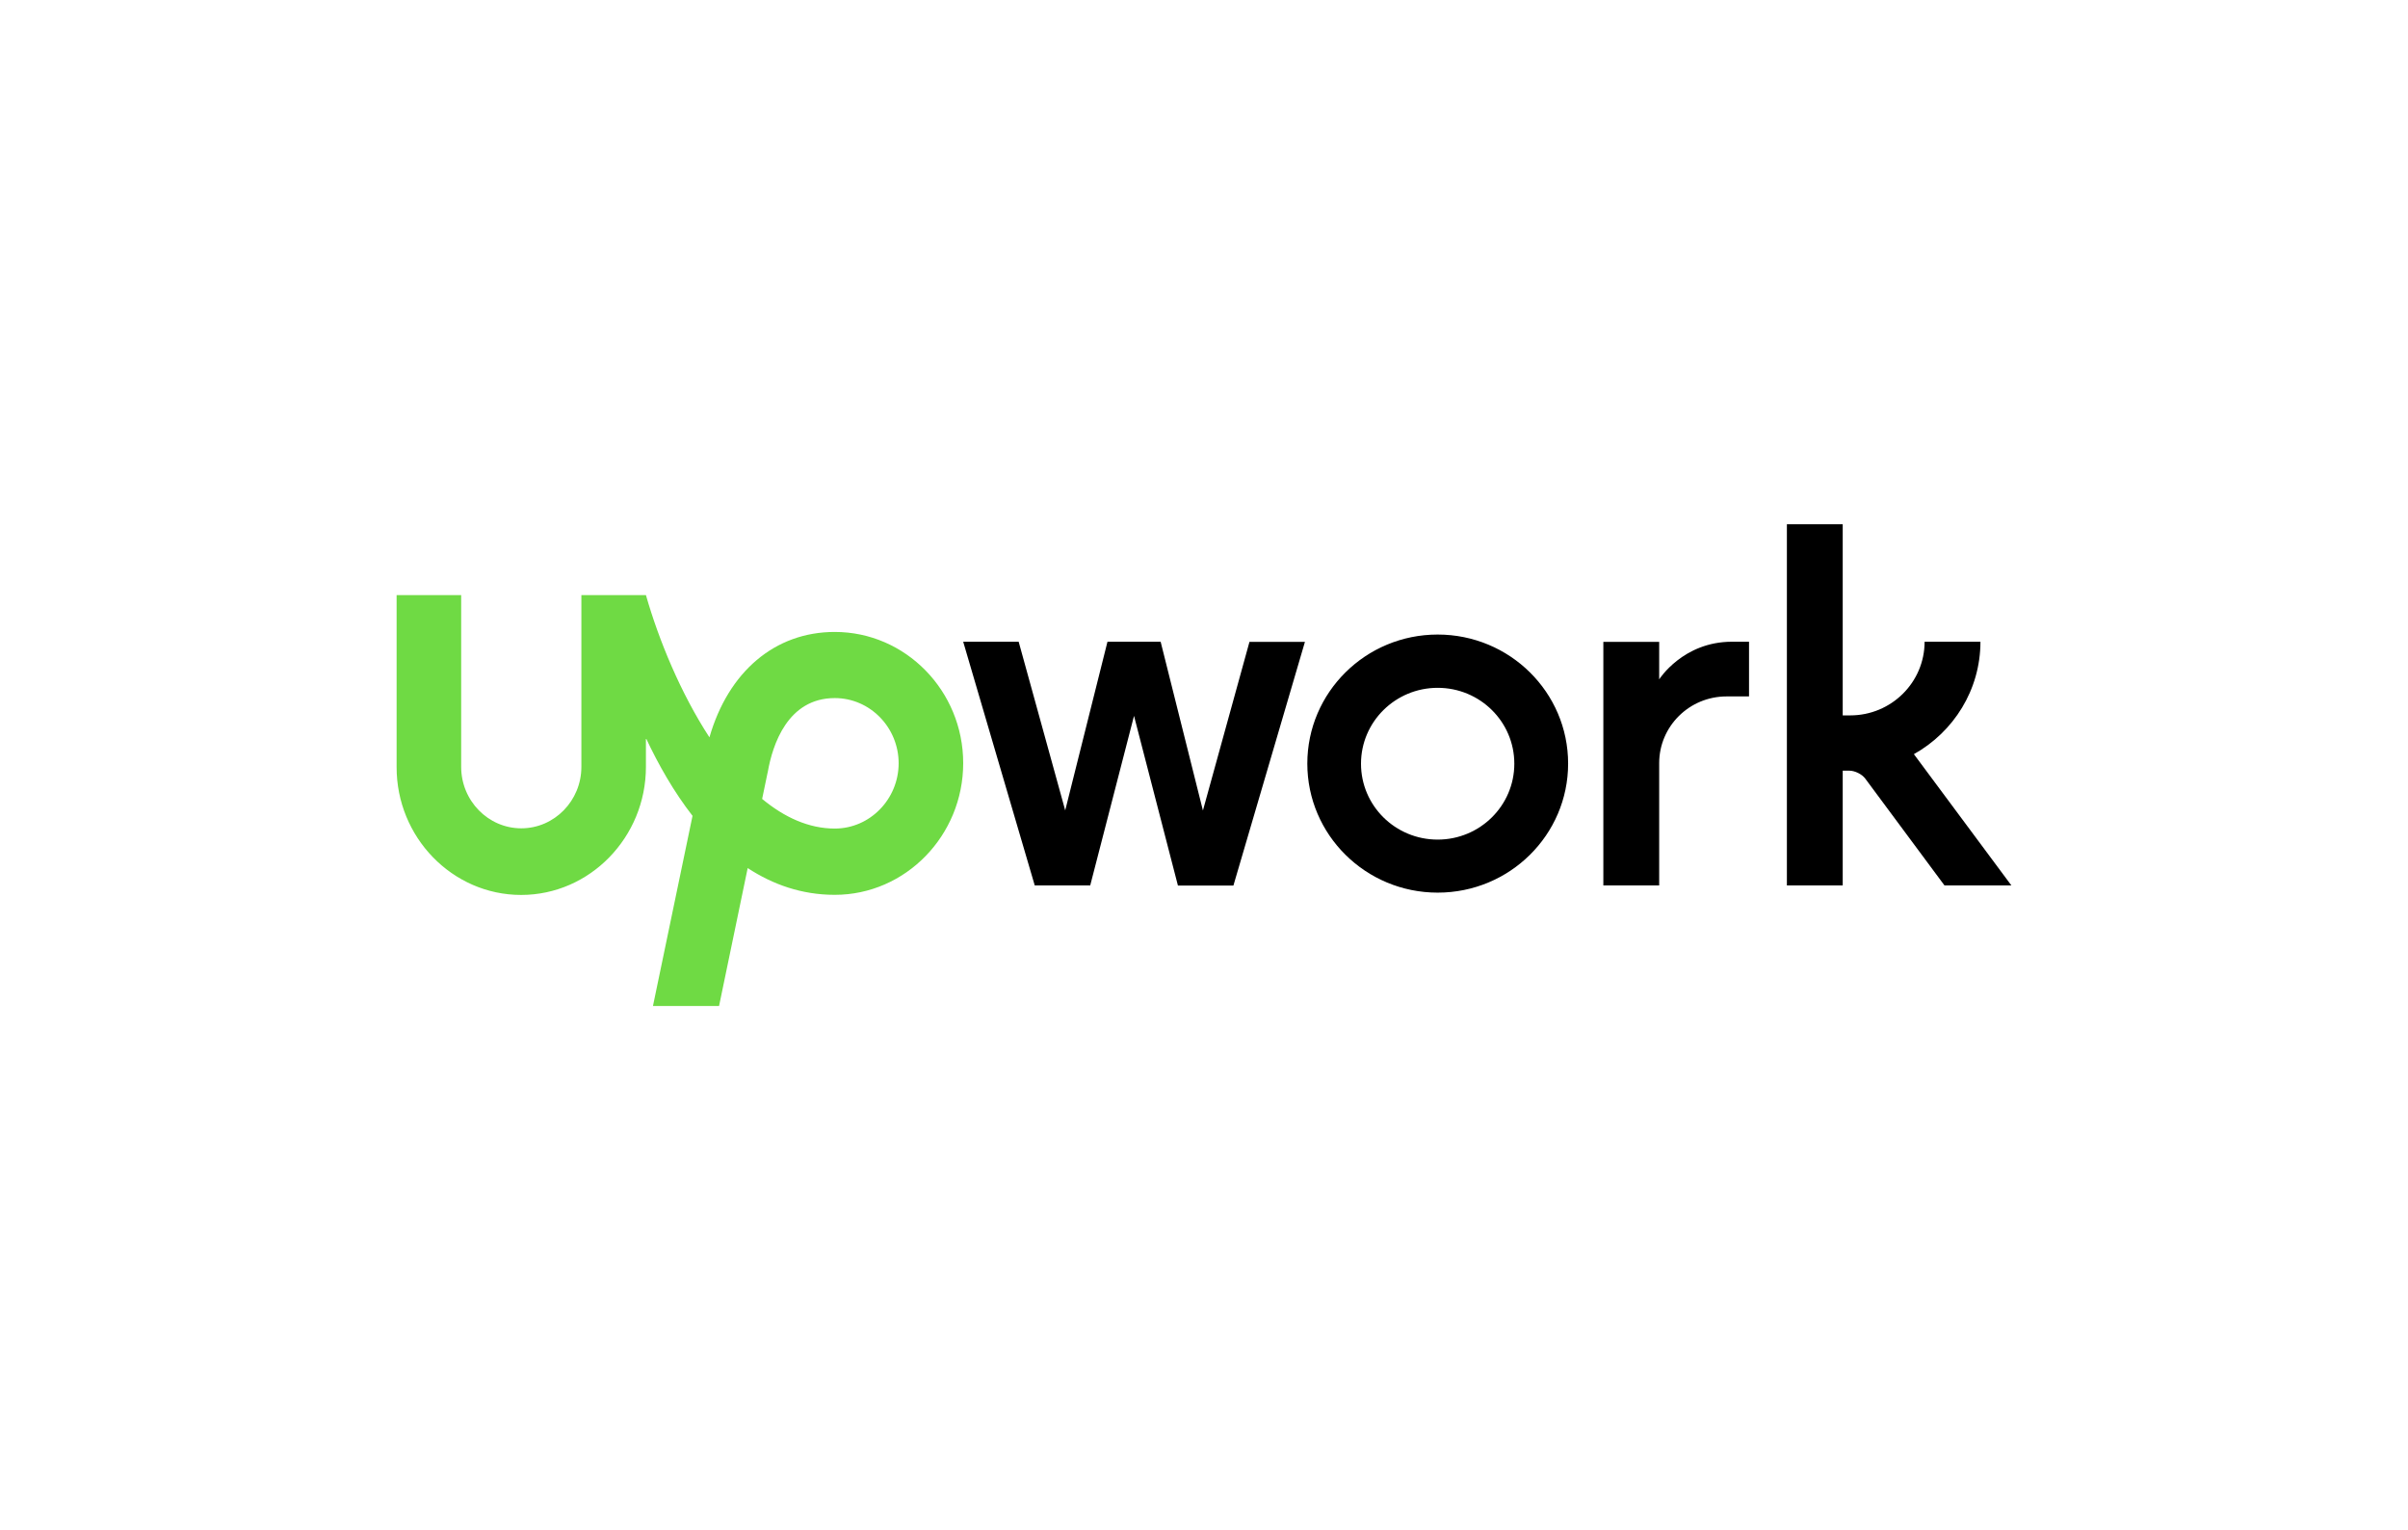 <svg width="170" height="108" viewBox="0 0 170 108" fill="none" xmlns="http://www.w3.org/2000/svg">
<path d="M58.935 58.478C57.095 58.478 55.371 57.682 53.805 56.386L54.186 54.556L54.203 54.488C54.542 52.54 55.62 49.269 58.935 49.269C61.42 49.269 63.443 51.336 63.443 53.878C63.434 56.411 61.412 58.478 58.935 58.478ZM58.935 44.601C54.7 44.601 51.419 47.414 50.085 52.039C48.046 48.913 46.505 45.16 45.601 42H41.044V54.124C41.044 56.513 39.138 58.461 36.801 58.461C34.464 58.461 32.558 56.513 32.558 54.124V42H28V54.124C27.983 59.088 31.936 63.163 36.792 63.163C41.648 63.163 45.601 59.088 45.601 54.124V52.09C46.488 53.98 47.573 55.886 48.891 57.58L46.098 71H50.764L52.785 61.266C54.559 62.426 56.597 63.155 58.934 63.155C63.931 63.155 68 58.97 68 53.861C68 48.761 63.931 44.601 58.935 44.601Z" fill="#6FDA44"/>
<path d="M81.941 45.301L84.924 57.203L88.21 45.301H92.126L87.076 62.501H83.16L80.059 50.524L76.967 62.492H73.051L68 45.293H71.916L75.202 57.195L78.185 45.293H81.941L81.941 45.301ZM101.496 44.785C96.412 44.785 92.294 48.869 92.294 53.892C92.294 58.925 96.42 63 101.496 63C106.58 63 110.706 58.925 110.706 53.892C110.706 48.861 106.58 44.785 101.496 44.785ZM101.496 59.257C98.504 59.257 96.084 56.862 96.084 53.901C96.084 50.94 98.513 48.545 101.496 48.545C104.488 48.545 106.908 50.94 106.908 53.901C106.908 56.854 104.488 59.257 101.496 59.257ZM121.89 49.152C119.261 49.152 117.135 51.264 117.135 53.859V62.492H113.193V45.301H117.135V47.946C117.135 47.946 118.815 45.292 122.268 45.292H123.478V49.152H121.89ZM135.117 53.227C137.915 51.663 139.815 48.694 139.815 45.292H135.873C135.873 48.162 133.521 50.491 130.622 50.491H130.092V37H126.151V62.492H130.092V54.392H130.563C130.949 54.392 131.454 54.641 131.681 54.949L137.277 62.492H142L135.117 53.227Z" fill="black"/>
</svg>
